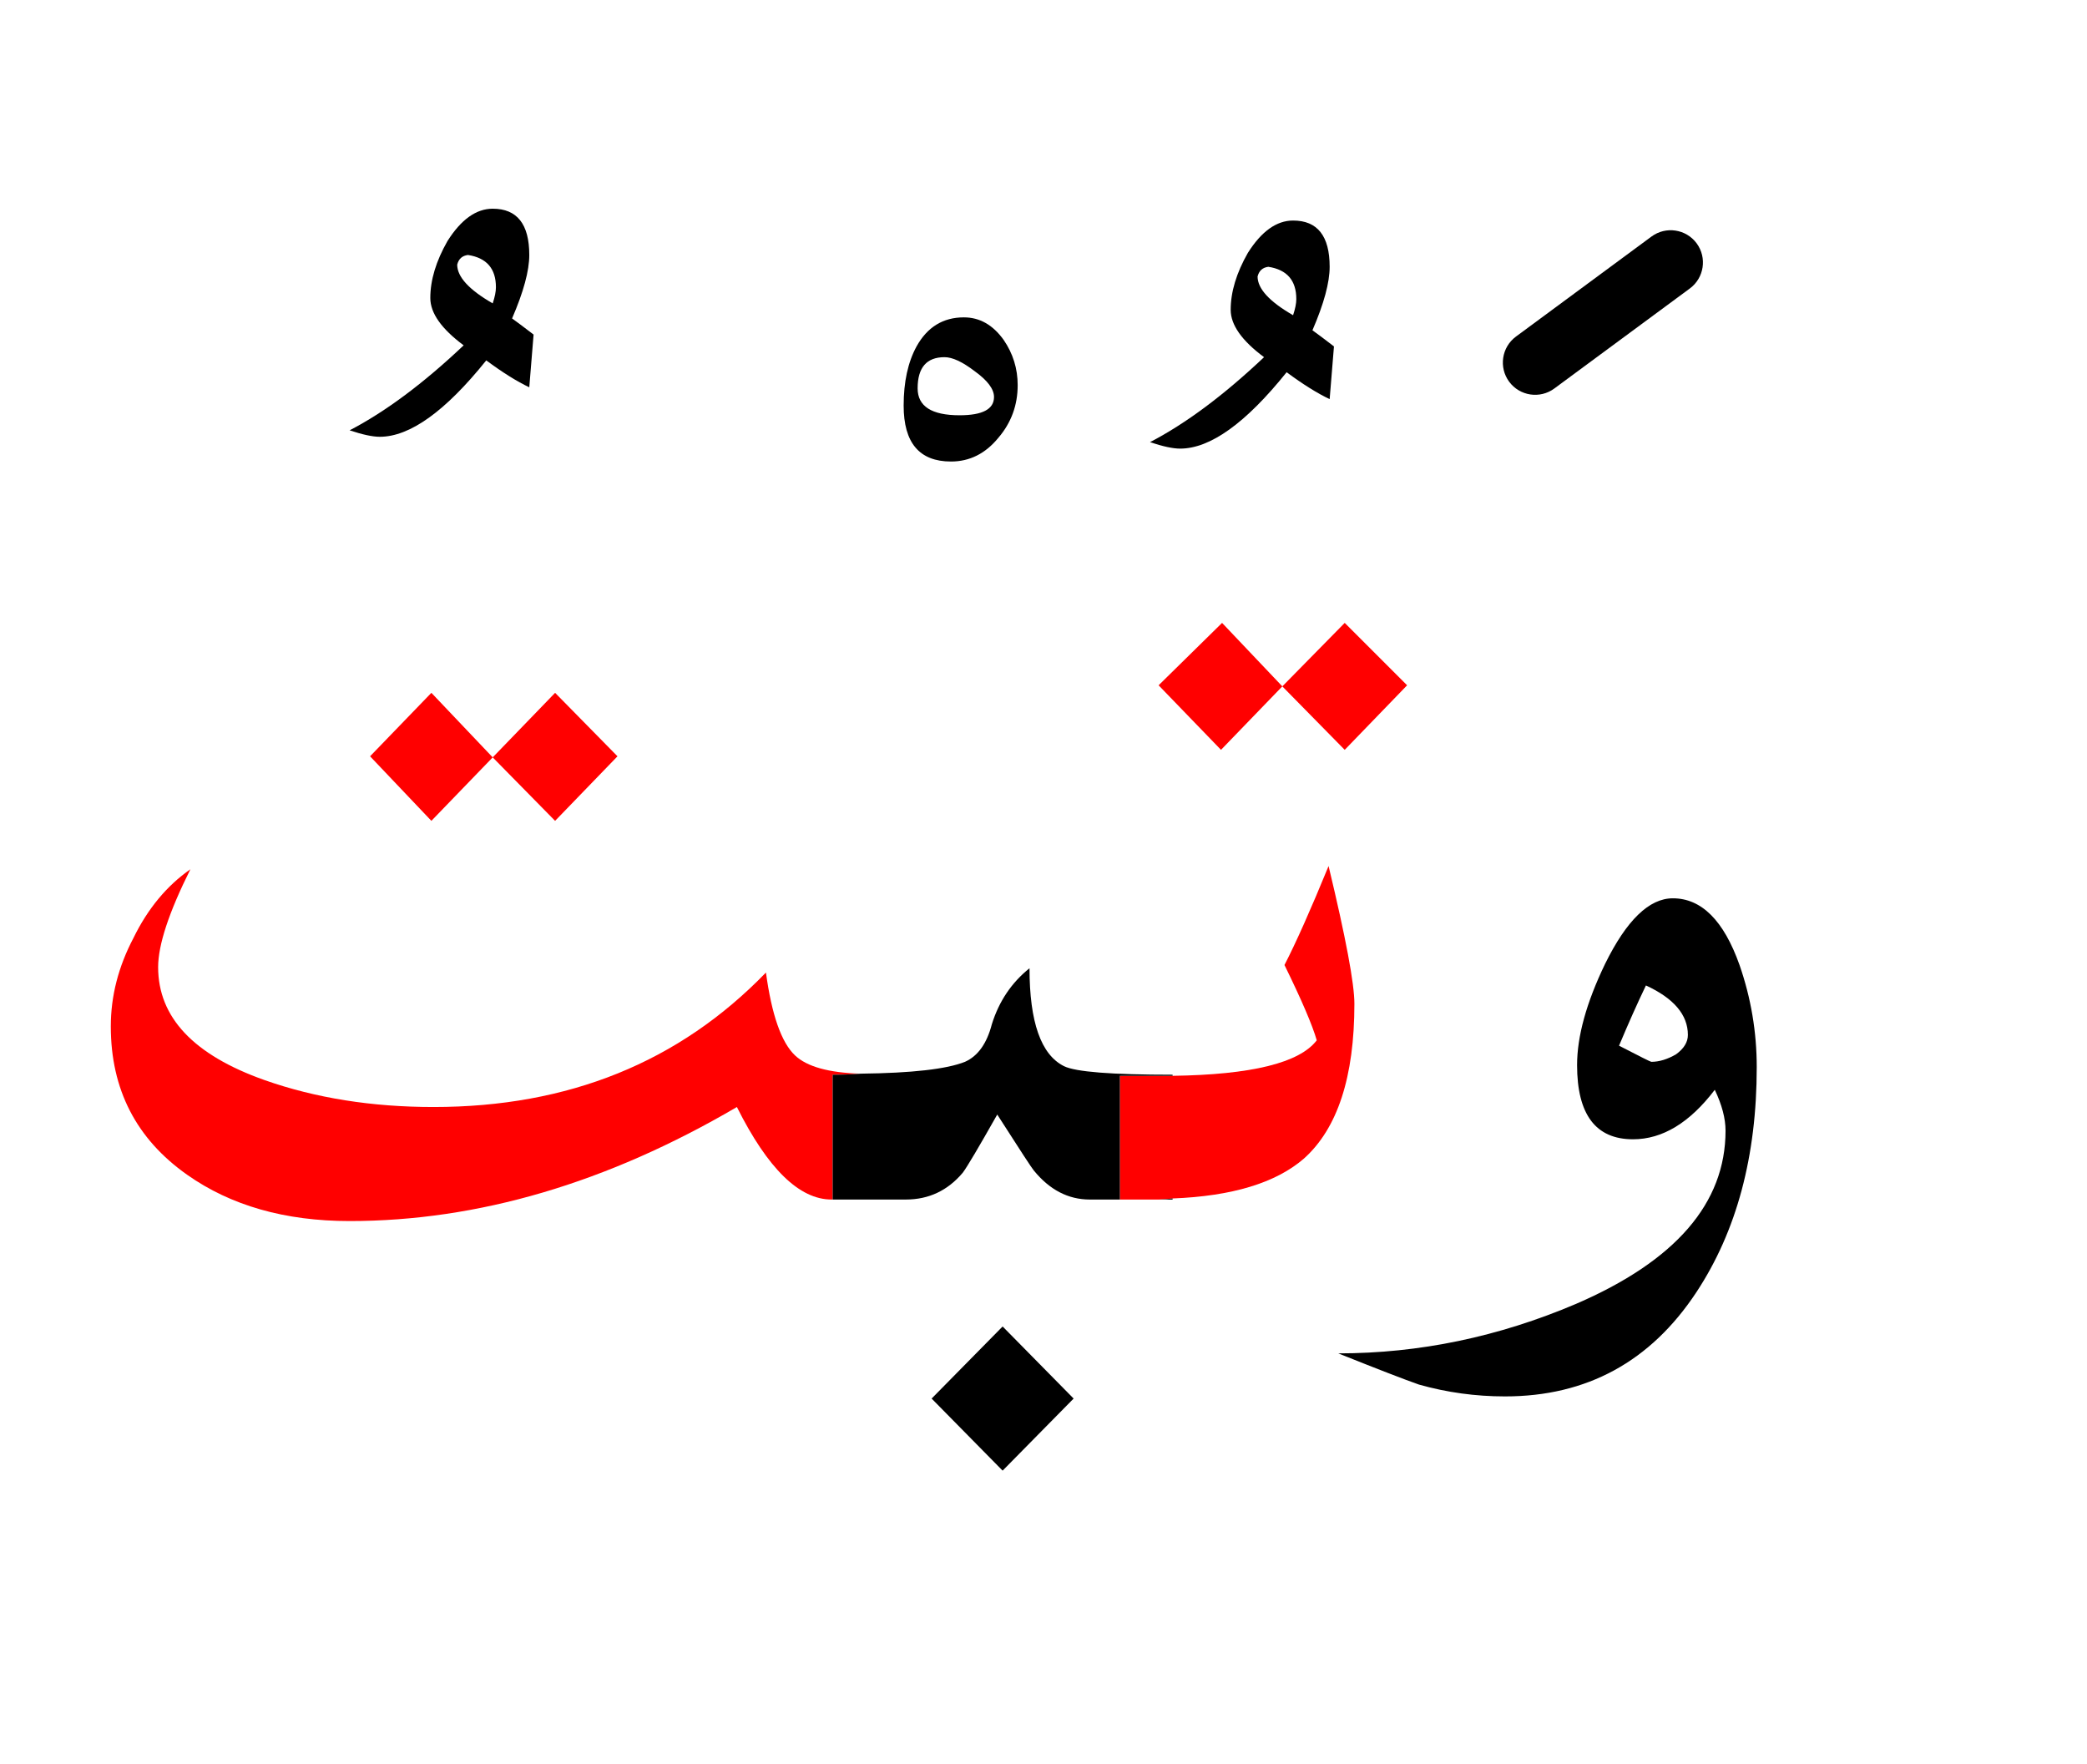 <?xml version="1.0" encoding="UTF-8" standalone="no"?><!DOCTYPE svg PUBLIC "-//W3C//DTD SVG 1.1//EN" "http://www.w3.org/Graphics/SVG/1.1/DTD/svg11.dtd"><svg width="100%" height="100%" viewBox="0 0 97 82" version="1.1" xmlns="http://www.w3.org/2000/svg" xmlns:xlink="http://www.w3.org/1999/xlink" xml:space="preserve" xmlns:serif="http://www.serif.com/" style="fill-rule:evenodd;clip-rule:evenodd;stroke-linejoin:round;stroke-miterlimit:2;"><g><path d="M38.7,49.95c0.469,0 0.903,-0.017 1.3,-0.05c-1.478,-0.041 -2.495,-0.324 -3.05,-0.85c-0.633,-0.6 -1.083,-1.883 -1.35,-3.85c-4.033,4.167 -9.183,6.25 -15.45,6.25c-2.867,0 -5.483,-0.417 -7.85,-1.25c-3.3,-1.167 -4.95,-2.917 -4.95,-5.25c0,-1.033 0.5,-2.55 1.5,-4.55c-1.1,0.767 -1.983,1.833 -2.65,3.2c-0.7,1.333 -1.05,2.7 -1.05,4.1c-0,2.933 1.183,5.233 3.55,6.9c2.033,1.433 4.55,2.15 7.55,2.15c5.967,-0 11.967,-1.767 18,-5.3c1.433,2.867 2.9,4.3 4.4,4.3l0.05,-0l0,-5.8Z" style="fill:#f00;"/><path d="M59.7,44.85c0.8,1.633 1.3,2.8 1.5,3.5c-0.803,1.05 -3.036,1.6 -6.7,1.65l-2.45,0l-0,5.75l1.8,0c0.221,-0.006 0.438,-0.023 0.65,-0.05c2.76,-0.105 4.794,-0.722 6.1,-1.85c1.567,-1.4 2.35,-3.8 2.35,-7.2c0,-0.933 -0.4,-3.067 -1.2,-6.4c-0.833,2.033 -1.517,3.567 -2.05,4.6Z" style="fill:#f00;"/><path d="M28.7,35.15l-2.9,-2.95l-2.9,3l2.9,2.95l2.9,-3Z" style="fill:#f00;"/><path d="M22.9,35.2l-2.85,-3l-2.85,2.95l2.85,3l2.85,-2.95Z" style="fill:#f00;"/><path d="M56.8,28.95l-2.95,2.9l2.9,3l2.85,-2.95l-2.8,-2.95Z" style="fill:#f00;"/><path d="M62.5,34.85l2.9,-3l-2.9,-2.9l-2.9,2.95l2.9,2.95Z" style="fill:#f00;"/><path d="M43.3,65l3.3,3.35l3.3,-3.35l-3.3,-3.35l-3.3,3.35Z"/><path d="M46.1,47.6c-0.233,0.9 -0.65,1.483 -1.25,1.75c-0.849,0.339 -2.465,0.523 -4.85,0.55c-0.397,0.033 -0.831,0.05 -1.3,0.05l0,5.8l3.4,0c1.067,0 1.95,-0.417 2.65,-1.25c0.2,-0.267 0.733,-1.167 1.6,-2.7c1.067,1.667 1.633,2.533 1.7,2.6c0.733,0.9 1.6,1.35 2.6,1.35l1.4,0l-0,-5.75l2.45,0l-0,-0.05c-2.833,0 -4.517,-0.133 -5.05,-0.4c-1.067,-0.533 -1.6,-2.05 -1.6,-4.55c-0.833,0.667 -1.417,1.533 -1.75,2.6Z"/><path d="M53.85,55.75l0.65,0l0,-0.05c-0.212,0.027 -0.429,0.044 -0.65,0.05Z"/><path d="M81.65,49.6c0,-1.633 -0.267,-3.217 -0.8,-4.75c-0.733,-2.067 -1.767,-3.1 -3.1,-3.1c-1.1,0 -2.15,1.017 -3.15,3.05c-0.867,1.8 -1.3,3.367 -1.3,4.7c-0,2.3 0.867,3.45 2.6,3.45c1.367,0 2.633,-0.767 3.8,-2.3c0.333,0.7 0.5,1.333 0.5,1.9c0,3.367 -2.317,6.05 -6.95,8.05c-3.6,1.533 -7.283,2.3 -11.05,2.3c1.833,0.733 3.083,1.217 3.75,1.45c1.3,0.367 2.633,0.55 4,0.55c3.8,-0 6.767,-1.617 8.9,-4.85c1.867,-2.833 2.8,-6.317 2.8,-10.45Zm-6.4,-1c0.433,-1.033 0.85,-1.967 1.25,-2.8c1.3,0.6 1.95,1.367 1.95,2.3c0,0.333 -0.183,0.633 -0.55,0.9c-0.4,0.233 -0.783,0.35 -1.15,0.35c-0.033,0 -0.533,-0.25 -1.5,-0.75Z"/><path d="M47.3,17.9c-0,-0.767 -0.217,-1.467 -0.65,-2.1c-0.5,-0.7 -1.117,-1.05 -1.85,-1.05c-0.967,-0 -1.7,0.45 -2.2,1.35c-0.4,0.733 -0.6,1.65 -0.6,2.75c0,1.733 0.733,2.6 2.2,2.6c0.867,0 1.6,-0.367 2.2,-1.1c0.6,-0.7 0.9,-1.517 0.9,-2.45Zm-3.4,-1.3c0.367,0 0.833,0.217 1.4,0.65c0.6,0.433 0.9,0.833 0.9,1.2c0,0.567 -0.533,0.85 -1.6,0.85c-1.3,-0 -1.95,-0.417 -1.95,-1.25c0,-0.967 0.417,-1.45 1.25,-1.45Z"/><path d="M53.45,20.55c0.6,0.2 1.067,0.3 1.4,0.3c1.4,0 3.05,-1.183 4.95,-3.55c0.767,0.567 1.433,0.983 2,1.25l0.2,-2.45c-0.433,-0.333 -0.767,-0.583 -1,-0.75c0.533,-1.233 0.8,-2.217 0.8,-2.95c-0,-1.433 -0.567,-2.15 -1.7,-2.15c-0.767,-0 -1.467,0.5 -2.1,1.5c-0.533,0.933 -0.8,1.817 -0.8,2.65c0,0.7 0.517,1.433 1.55,2.2c-1.867,1.767 -3.633,3.083 -5.3,3.95Zm5,-7.7c0.067,-0.267 0.233,-0.417 0.5,-0.45c0.867,0.133 1.3,0.633 1.3,1.5c0,0.2 -0.05,0.45 -0.15,0.75c-1.1,-0.633 -1.65,-1.233 -1.65,-1.8Z"/><path d="M24.6,11.85c0,-1.433 -0.567,-2.15 -1.7,-2.15c-0.767,0 -1.467,0.5 -2.1,1.5c-0.533,0.933 -0.8,1.817 -0.8,2.65c0,0.7 0.517,1.433 1.55,2.2c-1.867,1.767 -3.633,3.083 -5.3,3.95c0.6,0.2 1.067,0.3 1.4,0.3c1.4,-0 3.05,-1.183 4.95,-3.55c0.767,0.567 1.433,0.983 2,1.25l0.2,-2.45c-0.433,-0.333 -0.767,-0.583 -1,-0.75c0.533,-1.233 0.8,-2.217 0.8,-2.95Zm-3.35,0.45c0.067,-0.267 0.233,-0.417 0.5,-0.45c0.867,0.133 1.3,0.633 1.3,1.5c-0,0.2 -0.05,0.45 -0.15,0.75c-1.1,-0.633 -1.65,-1.233 -1.65,-1.8Z"/><path d="M76.759,10.993l-6.3,4.65c-0.666,0.492 -0.807,1.432 -0.316,2.098c0.492,0.666 1.432,0.807 2.098,0.316l6.3,-4.65c0.666,-0.492 0.807,-1.432 0.316,-2.098c-0.492,-0.666 -1.432,-0.807 -2.098,-0.316Z"/></g></svg>